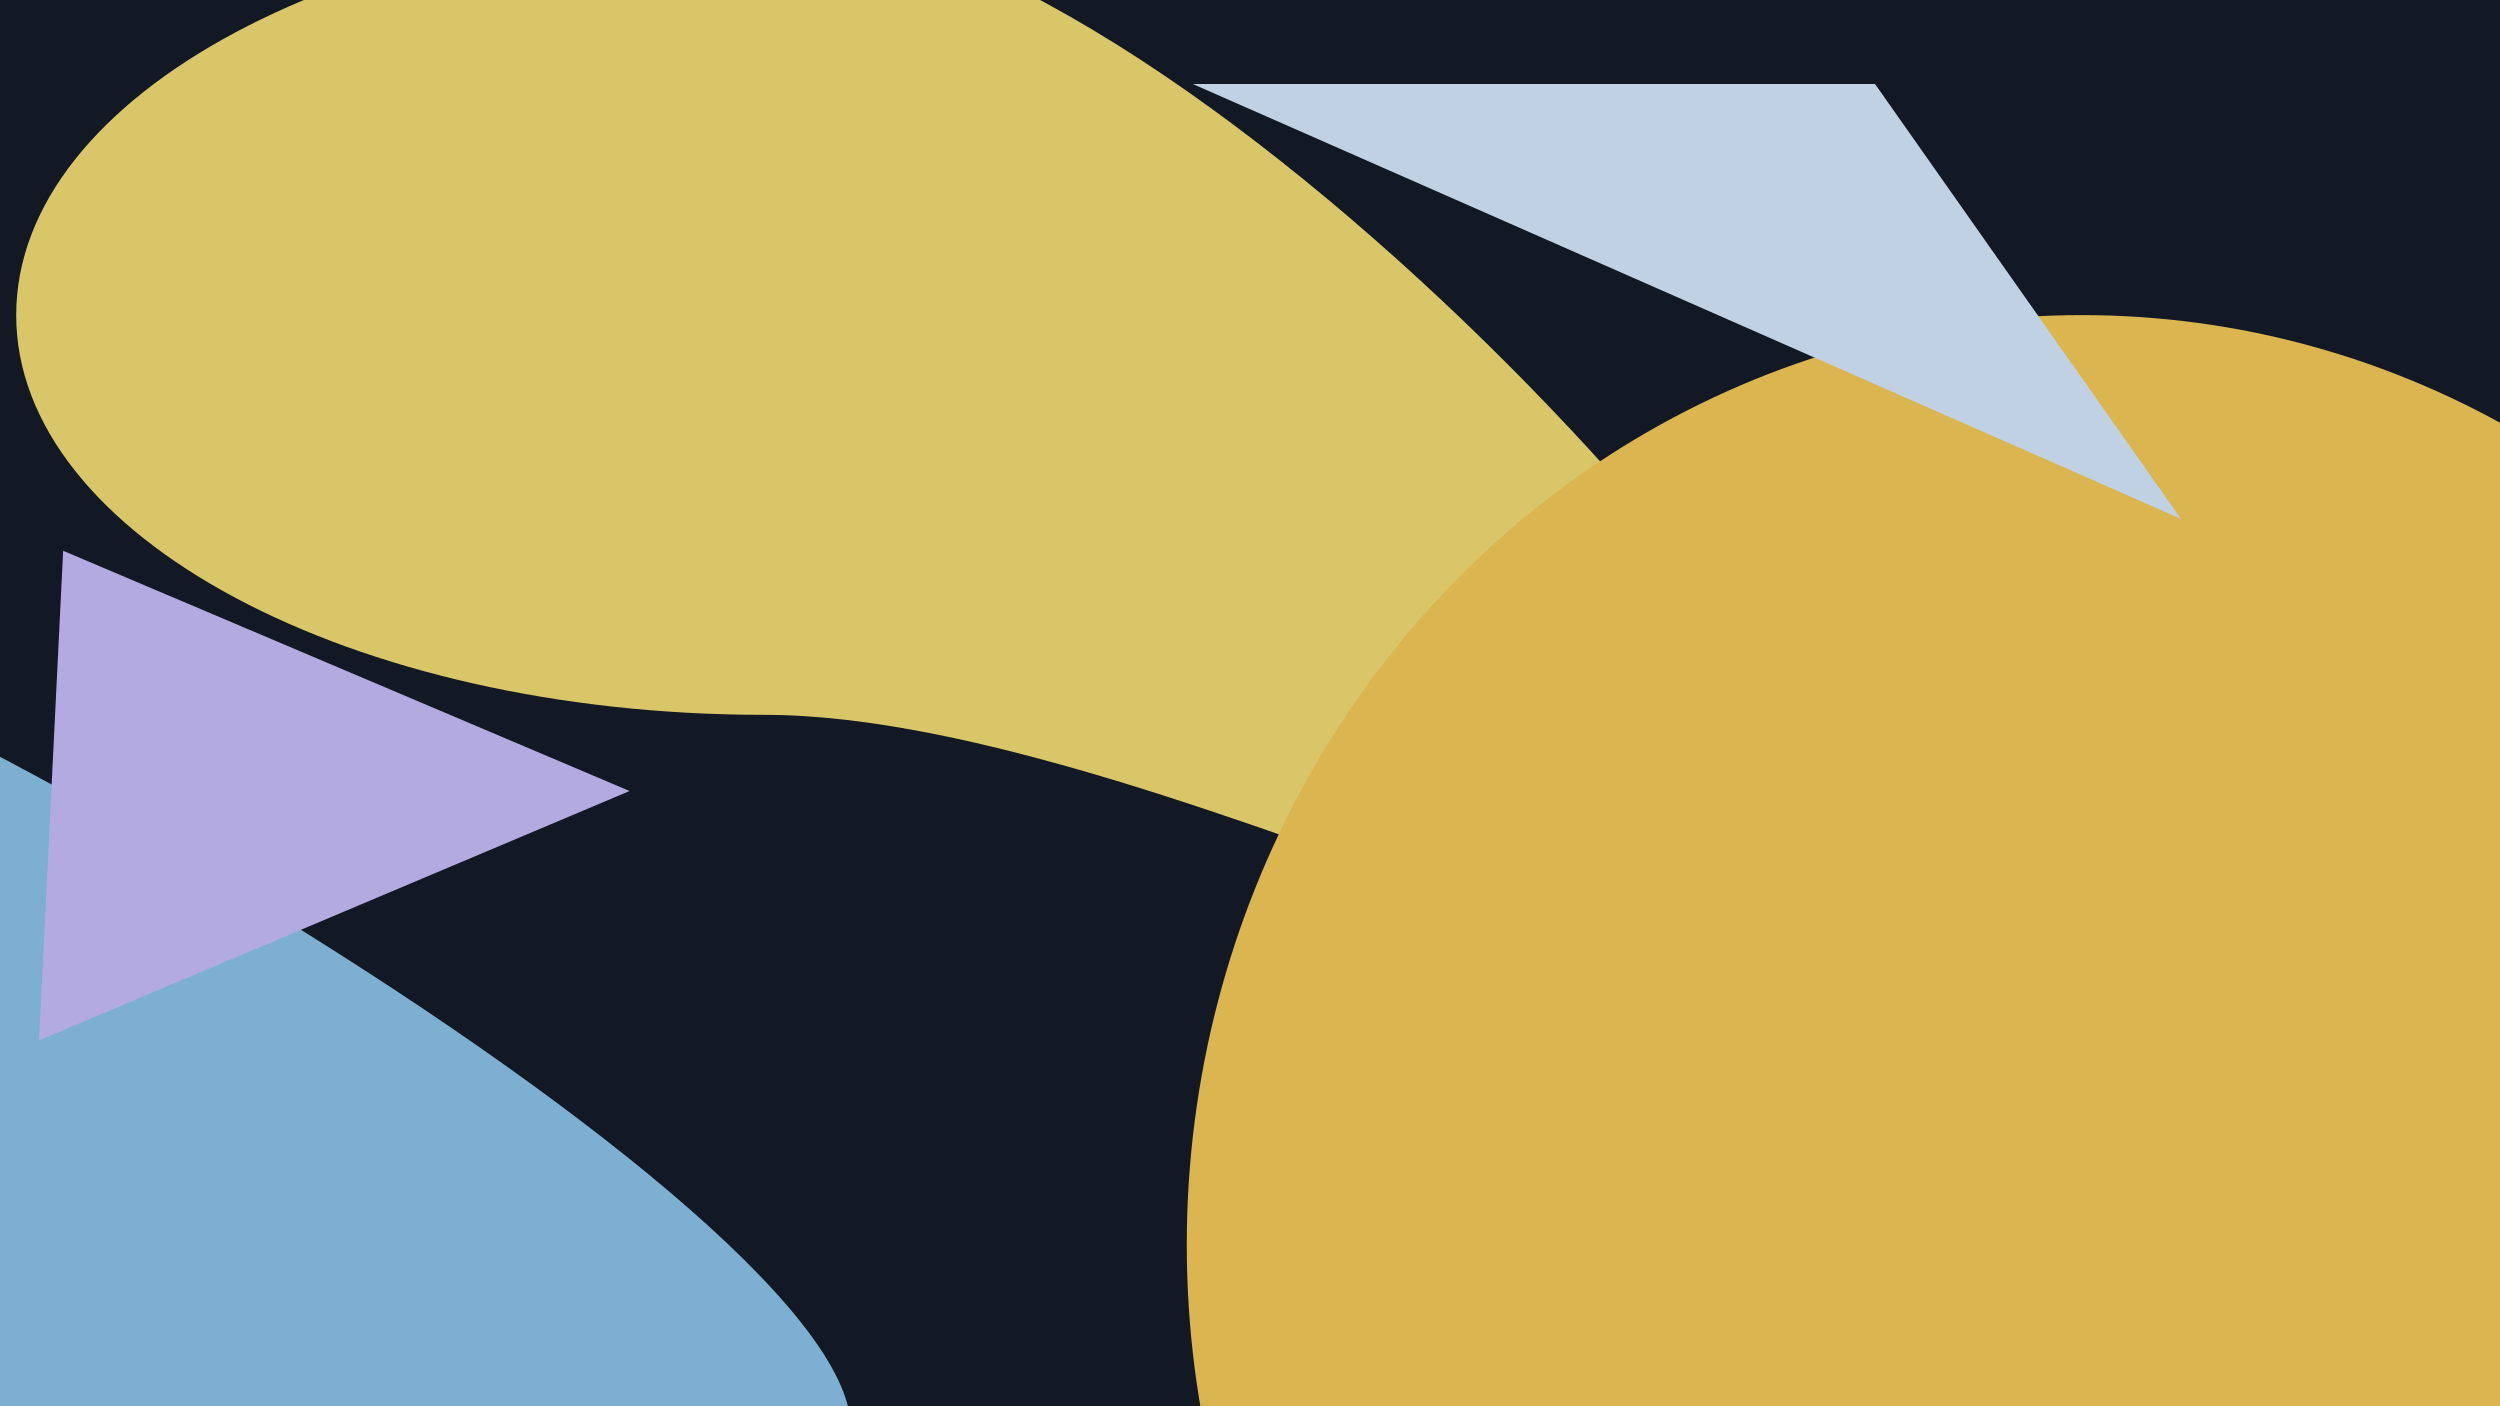 <svg width="1920" height="1080" viewBox="0 0 1920 1080" fill="none" xmlns="http://www.w3.org/2000/svg">
<g clip-path="url(#clip0_751_966)">
<rect width="1920" height="1080" fill="#121824"/>
<path d="M1458.94 720C1458.94 889.551 904.226 549 586.938 549C269.651 549 12.438 411.551 12.438 242C12.438 72.449 269.651 -65 586.938 -65C904.226 -65 1458.94 550.449 1458.94 720Z" fill="#D8C668"/>
<path d="M653.439 1096.5C653.439 1274.61 488.231 1419 284.438 1419C80.645 1419 -84.561 1274.61 -84.561 1096.5C-84.561 918.388 -624.855 418 -421.061 418C-217.268 418 653.439 918.388 653.439 1096.5Z" fill="#7CAFD1"/>
<ellipse cx="1598.94" cy="956" rx="687.5" ry="714" fill="#DBB54F"/>
<path d="M48.5 423L483.5 607.5L30 799L48.5 423Z" fill="#B3AAE2"/>
<path d="M1440 64.5L1675 398.5L916 64.5H1440Z" fill="#BFD1E2"/>
</g>
<defs>
<clipPath id="clip0_751_966">
<rect width="1920" height="1080" fill="white"/>
</clipPath>
</defs>
</svg>
